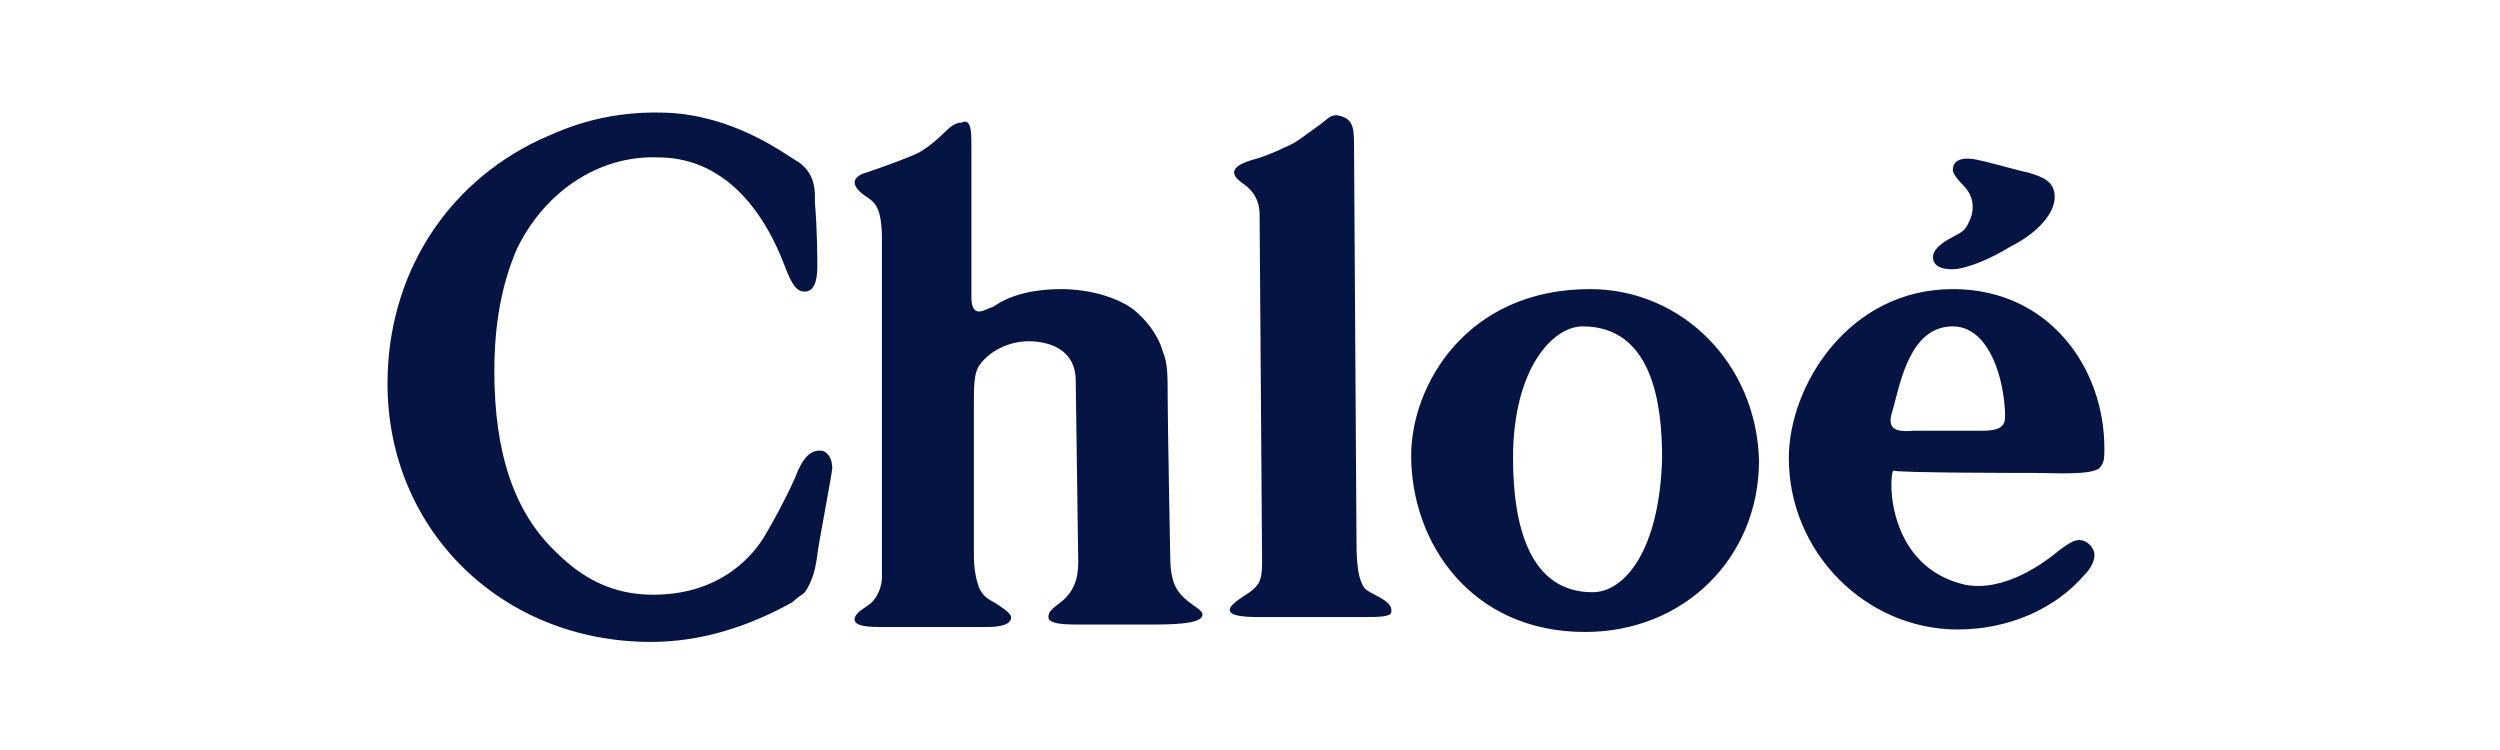 <svg width="200" height="60" viewBox="0 0 200 60" fill="none" xmlns="http://www.w3.org/2000/svg">
<path fill-rule="evenodd" clip-rule="evenodd" d="M52.268 47.577C57.834 47.577 60.418 44.198 61.213 42.806C61.809 41.812 62.803 40.023 63.598 38.234C64.195 36.644 64.791 36.048 65.586 36.048C66.182 36.048 66.58 36.644 66.58 37.439C66.58 37.837 65.387 43.999 65.387 44.396C65.188 45.986 64.791 46.782 64.393 47.378C64.195 47.577 63.797 47.775 63.4 48.173C59.822 50.161 56.045 51.353 52.07 51.353C40.143 51.353 31 42.409 31 30.681C31 22.134 35.572 14.78 43.125 11.202C44.516 10.605 47.895 8.817 53.262 9.015C58.629 9.214 62.604 12.196 63.598 12.792C65.387 13.786 65.188 15.575 65.188 16.171C65.387 18.358 65.387 20.942 65.387 21.339C65.387 22.73 64.99 23.327 64.393 23.327C63.797 23.327 63.4 22.929 62.803 21.339C60.617 15.575 57.039 12.593 52.666 12.593C47.895 12.394 43.523 15.376 41.336 19.948C40.143 22.73 39.547 25.911 39.547 29.687C39.547 36.247 41.137 41.017 44.516 44.198C47.1 46.782 49.684 47.577 52.268 47.577ZM77.711 11.599V23.724C77.711 24.519 77.91 24.917 78.307 24.917C78.705 24.917 78.903 24.718 79.5 24.519C80.891 23.526 82.879 23.128 84.867 23.128C87.053 23.128 89.24 23.724 90.631 24.718C91.625 25.513 92.619 26.706 93.016 28.097C93.414 29.091 93.414 29.886 93.414 31.874C93.414 33.663 93.612 44.198 93.612 44.198C93.612 46.583 94.01 47.378 95.401 48.372C95.998 48.769 96.197 48.968 96.197 49.167C96.197 49.763 94.805 49.962 92.42 49.962H86.059C84.469 49.962 83.873 49.763 83.873 49.366C83.873 48.968 84.072 48.769 84.867 48.173C85.861 47.378 86.258 46.384 86.258 44.993C86.258 44.794 86.059 30.483 86.059 30.483C86.059 27.898 83.873 27.302 82.283 27.302C80.692 27.302 79.102 28.097 78.307 29.29C77.91 29.886 77.91 31.079 77.91 32.271V44.396C77.91 45.589 78.108 46.384 78.307 46.98C78.506 47.378 78.705 47.775 79.5 48.173C80.494 48.769 80.891 49.167 80.891 49.366C80.891 49.962 80.096 50.161 78.903 50.161H70.356C68.965 50.161 68.369 49.962 68.369 49.564C68.369 48.968 69.363 48.571 69.76 48.173C70.158 47.775 70.555 46.98 70.555 46.185V19.153C70.555 16.569 69.959 16.171 69.363 15.774C68.766 15.376 68.369 14.978 68.369 14.581C68.369 14.382 68.567 13.985 69.363 13.786C70.555 13.388 72.742 12.593 73.537 12.196C75.524 11.003 75.922 9.81 76.916 9.81C77.711 9.413 77.711 10.605 77.711 11.599ZM108.321 11.401C108.321 11.401 108.52 43.005 108.52 43.403C108.52 45.39 108.719 46.384 109.117 46.98C109.514 47.577 111.502 47.974 111.303 48.968C111.303 49.366 110.11 49.366 109.117 49.366H100.768C98.979 49.366 98.383 49.167 98.383 48.769C98.383 48.372 99.377 47.775 99.973 47.378C100.768 46.782 100.967 46.384 100.967 44.993L100.768 17.165C100.768 16.171 100.371 15.376 99.576 14.78C98.979 14.382 98.582 13.985 98.781 13.587C98.979 13.19 99.576 12.991 100.172 12.792C100.967 12.593 101.961 12.196 102.756 11.798C103.75 11.401 104.147 11.003 105.539 10.009C106.135 9.612 106.334 9.214 106.93 9.214C108.123 9.413 108.321 10.009 108.321 11.401ZM162.188 13.786C163.579 14.183 164.375 14.581 164.375 15.774C164.375 16.966 163.182 18.556 160.797 19.749C159.206 20.743 157.219 21.538 156.225 21.538C155.827 21.538 154.635 21.538 154.635 20.544C154.635 20.146 155.032 19.55 156.225 18.954C157.02 18.556 157.219 18.358 157.418 17.96C157.616 17.562 157.815 17.165 157.815 16.569C157.815 15.972 157.616 15.376 157.02 14.78C156.424 14.183 156.225 13.786 156.225 13.587C156.225 12.593 157.418 12.593 158.213 12.792C159.206 12.991 161.989 13.786 162.188 13.786ZM162.983 37.837C164.176 37.837 167.356 38.036 167.952 37.439C168.35 37.042 168.35 36.644 168.35 35.849C168.35 29.489 163.977 23.128 156.225 23.128C147.877 23.128 143.106 30.88 143.106 36.644C143.106 44.198 149.268 50.359 156.622 50.359C160.598 50.359 164.375 48.769 166.76 45.986C167.356 45.39 167.555 44.794 167.555 44.396C167.555 43.8 166.959 43.204 166.362 43.204C165.965 43.204 165.567 43.403 164.772 43.999C163.579 44.993 160.399 47.378 157.219 46.782C151.057 45.39 151.057 38.433 151.454 37.638C151.454 37.837 162.586 37.837 162.983 37.837ZM151.454 32.669C152.051 30.483 152.846 26.11 156.225 26.11C158.809 26.11 160.2 29.489 160.399 32.868C160.399 33.663 160.598 34.458 158.61 34.458H153.045C151.057 34.657 151.057 33.861 151.454 32.669ZM127.205 23.128C117.266 23.128 112.893 30.88 112.893 36.446C112.893 43.403 117.664 50.558 126.807 50.558C134.758 50.558 140.721 44.595 140.721 36.843C140.522 29.091 134.559 23.128 127.205 23.128ZM127.403 47.378C122.434 47.378 121.043 42.21 121.043 36.644C121.043 29.489 124.223 26.11 126.608 26.11C132.174 26.11 132.969 32.271 132.969 36.644C132.77 43.999 129.987 47.378 127.403 47.378Z" fill="#051443"/>
</svg>
